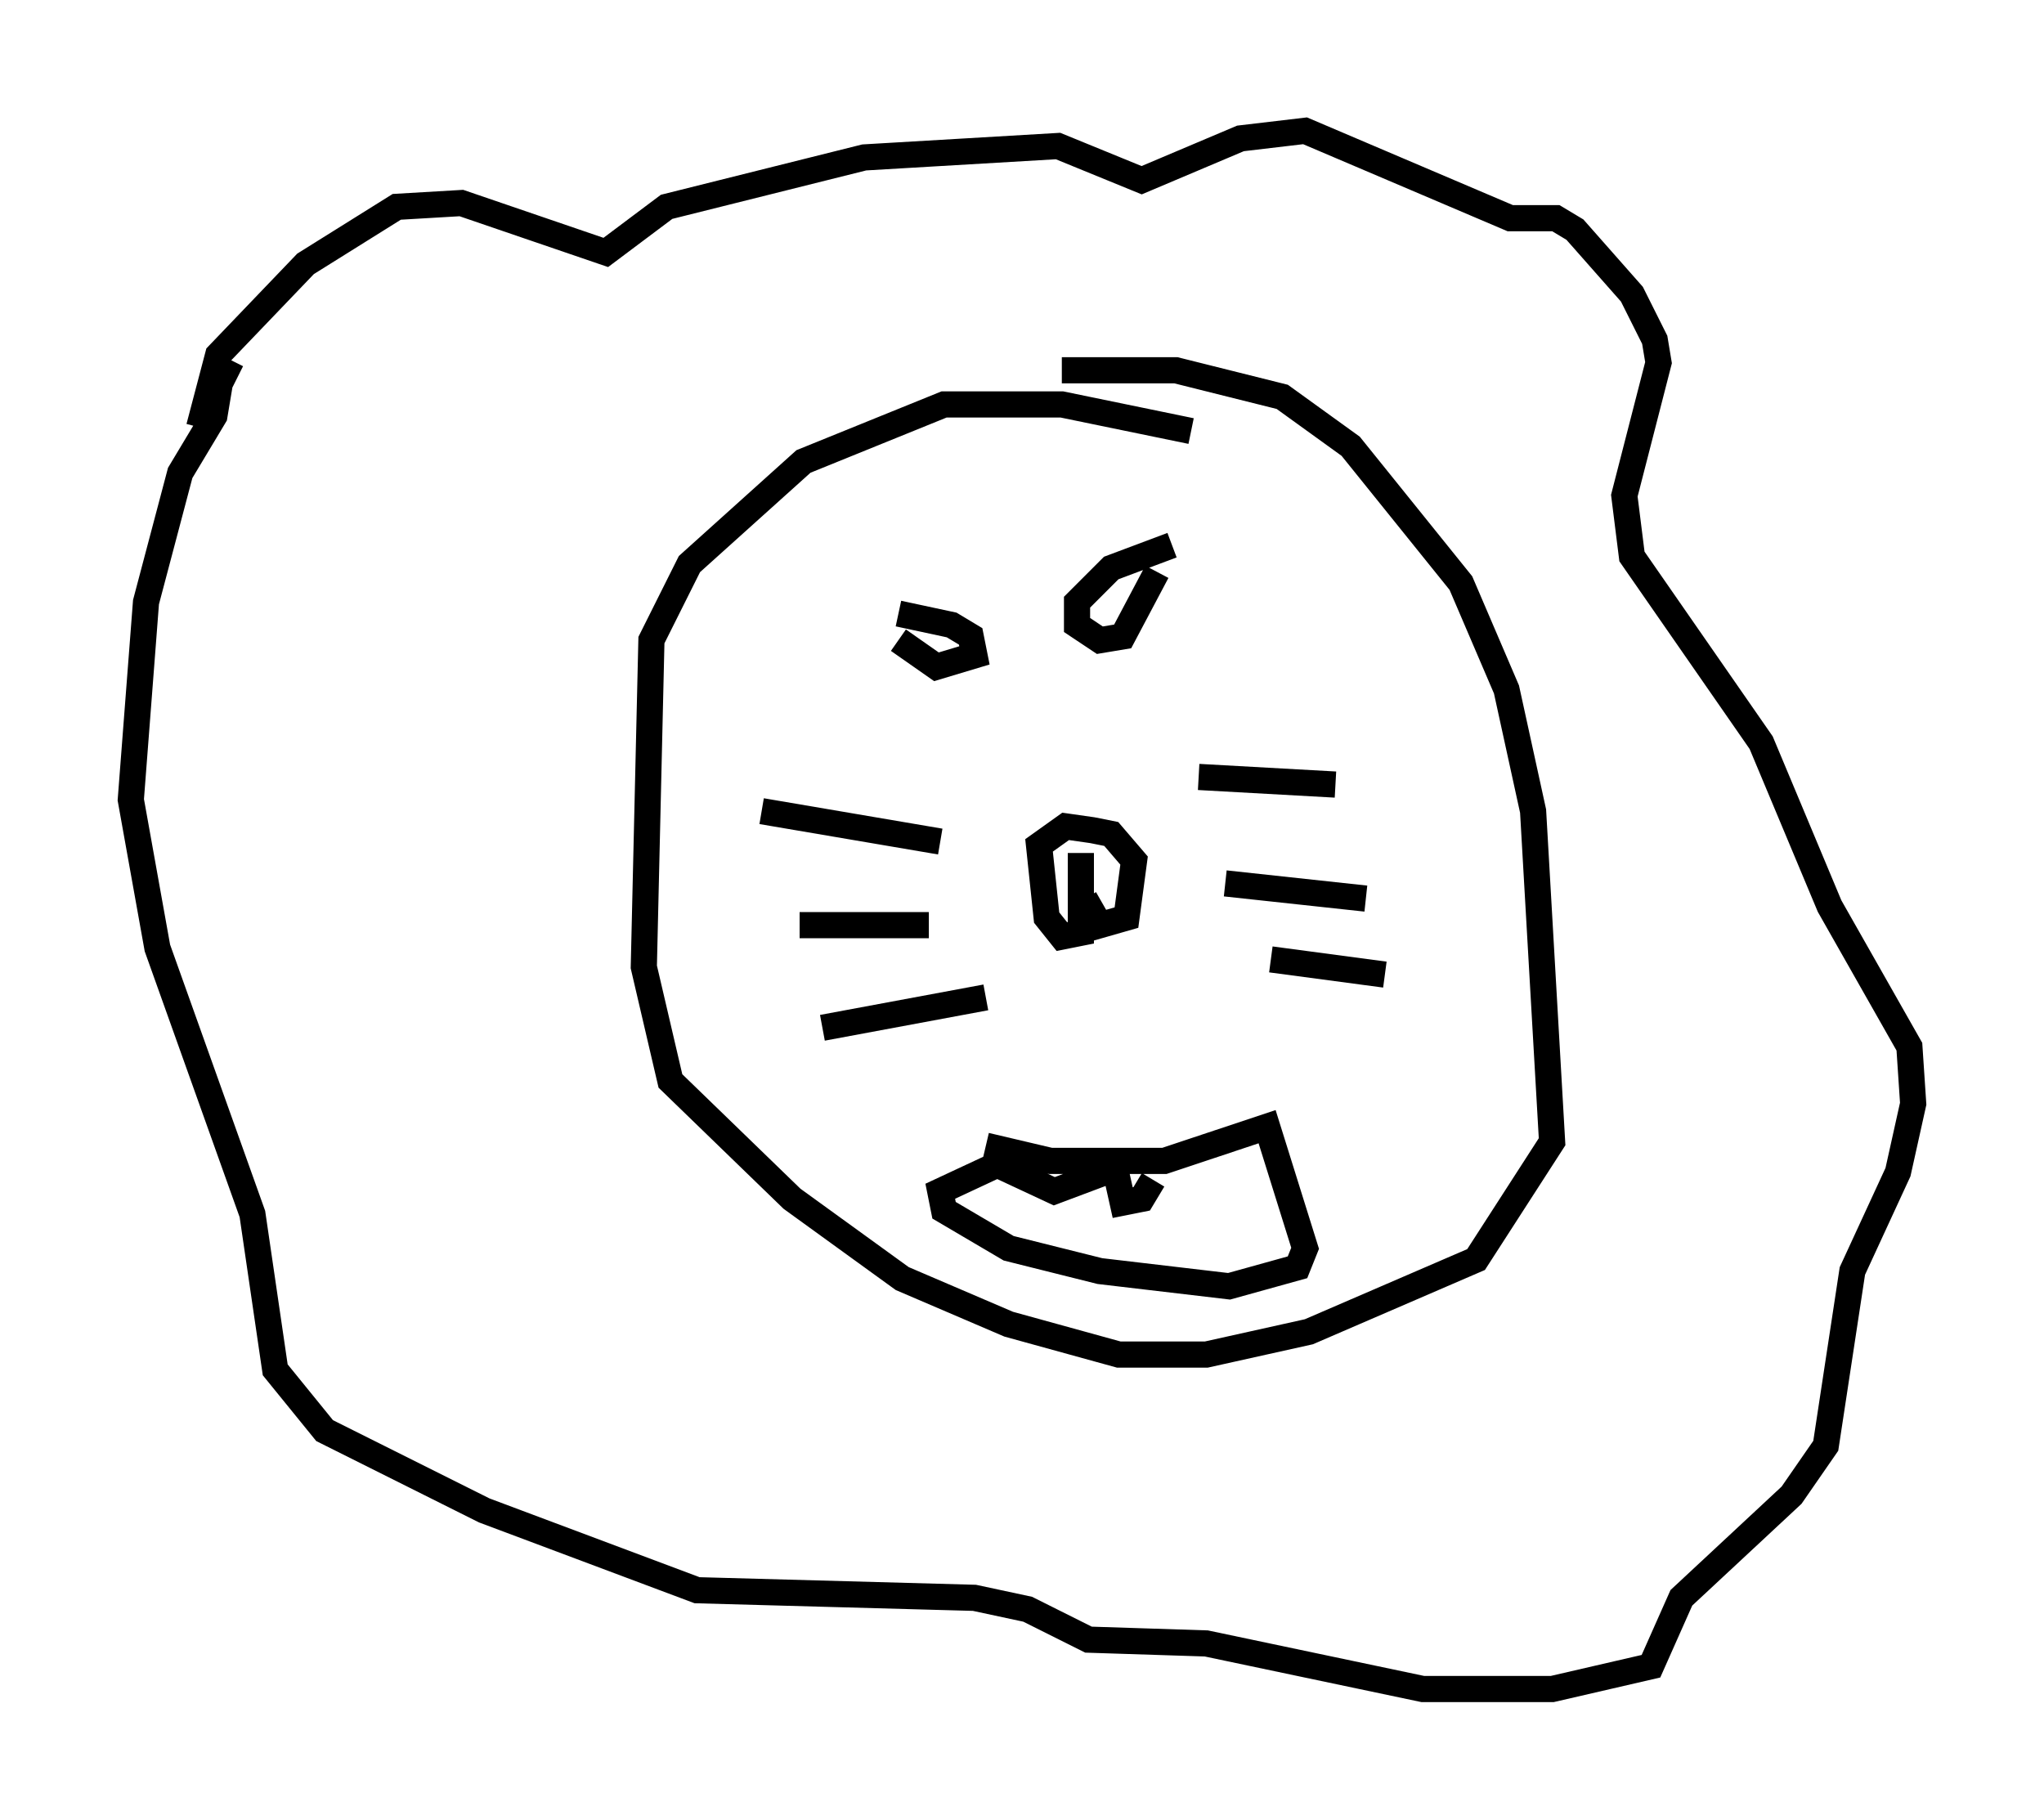 <?xml version="1.0" encoding="utf-8" ?>
<svg baseProfile="full" height="69.553" version="1.1" width="78.123" xmlns="http://www.w3.org/2000/svg" xmlns:ev="http://www.w3.org/2001/xml-events" xmlns:xlink="http://www.w3.org/1999/xlink"><defs /><rect fill="white" height="69.553" width="78.123" x="0" y="0" /><path d="M47.559, 16.475 m-2.034, 0.0 l-4.939, -1.017 -4.503, 0.0 l-5.374, 2.179 -4.358, 3.922 l-1.453, 2.905 -0.291, 12.492 l1.017, 4.358 4.648, 4.503 l4.212, 3.05 4.067, 1.743 l4.212, 1.162 3.341, 0.0 l3.922, -0.872 6.391, -2.76 l2.905, -4.503 -0.726, -12.637 l-1.017, -4.648 -1.743, -4.067 l-4.212, -5.229 -2.615, -1.888 l-4.067, -1.017 -4.358, 0.0 m-32.972, 2.179 l0.726, -2.76 3.341, -3.486 l3.486, -2.179 2.469, -0.145 l5.52, 1.888 2.324, -1.743 l7.553, -1.888 7.408, -0.436 l3.196, 1.307 3.777, -1.598 l2.469, -0.291 7.844, 3.341 l1.743, 0.0 0.726, 0.436 l2.179, 2.469 0.872, 1.743 l0.145, 0.872 -1.307, 5.084 l0.291, 2.324 4.939, 7.117 l2.615, 6.246 3.05, 5.374 l0.145, 2.179 -0.581, 2.615 l-1.743, 3.777 -1.017, 6.682 l-1.307, 1.888 -4.212, 3.922 l-1.162, 2.615 -3.777, 0.872 l-4.939, 0.0 -8.279, -1.743 l-4.503, -0.145 -2.324, -1.162 l-2.034, -0.436 -10.603, -0.291 l-8.134, -3.05 -6.101, -3.05 l-1.888, -2.324 -0.872, -5.955 l-3.631, -10.168 -1.017, -5.665 l0.581, -7.553 1.307, -4.939 l1.307, -2.179 0.291, -1.743 l0.581, 0.291 m26.871, 17.721 l-6.827, -1.162 m6.391, 4.358 l-4.939, 0.0 m7.117, 2.76 l-6.246, 1.162 m14.38, -9.587 l5.229, 0.291 m-4.212, 3.777 l5.374, 0.581 m-3.631, 2.324 l4.358, 0.581 m-11.62, -4.648 l0.0, 3.05 -0.726, 0.145 l-0.581, -0.726 -0.291, -2.76 l1.017, -0.726 1.017, 0.145 l0.726, 0.145 0.872, 1.017 l-0.291, 2.179 -1.017, 0.291 l-0.581, -1.017 m-7.117, -10.894 l2.034, 0.436 0.726, 0.436 l0.145, 0.726 -1.453, 0.436 l-1.453, -1.017 m10.458, -3.631 l-2.324, 0.872 -1.307, 1.307 l0.0, 0.872 0.872, 0.581 l0.872, -0.145 1.307, -2.469 m-6.536, 21.933 l2.469, 0.581 4.358, 0.0 l3.922, -1.307 1.453, 4.648 l-0.291, 0.726 -2.615, 0.726 l-4.939, -0.581 -3.486, -0.872 l-2.469, -1.453 -0.145, -0.726 l2.179, -1.017 2.179, 1.017 l2.324, -0.872 0.291, 1.307 l0.726, -0.145 0.436, -0.726 " fill="none" stroke="black" stroke-width="1" /></svg>